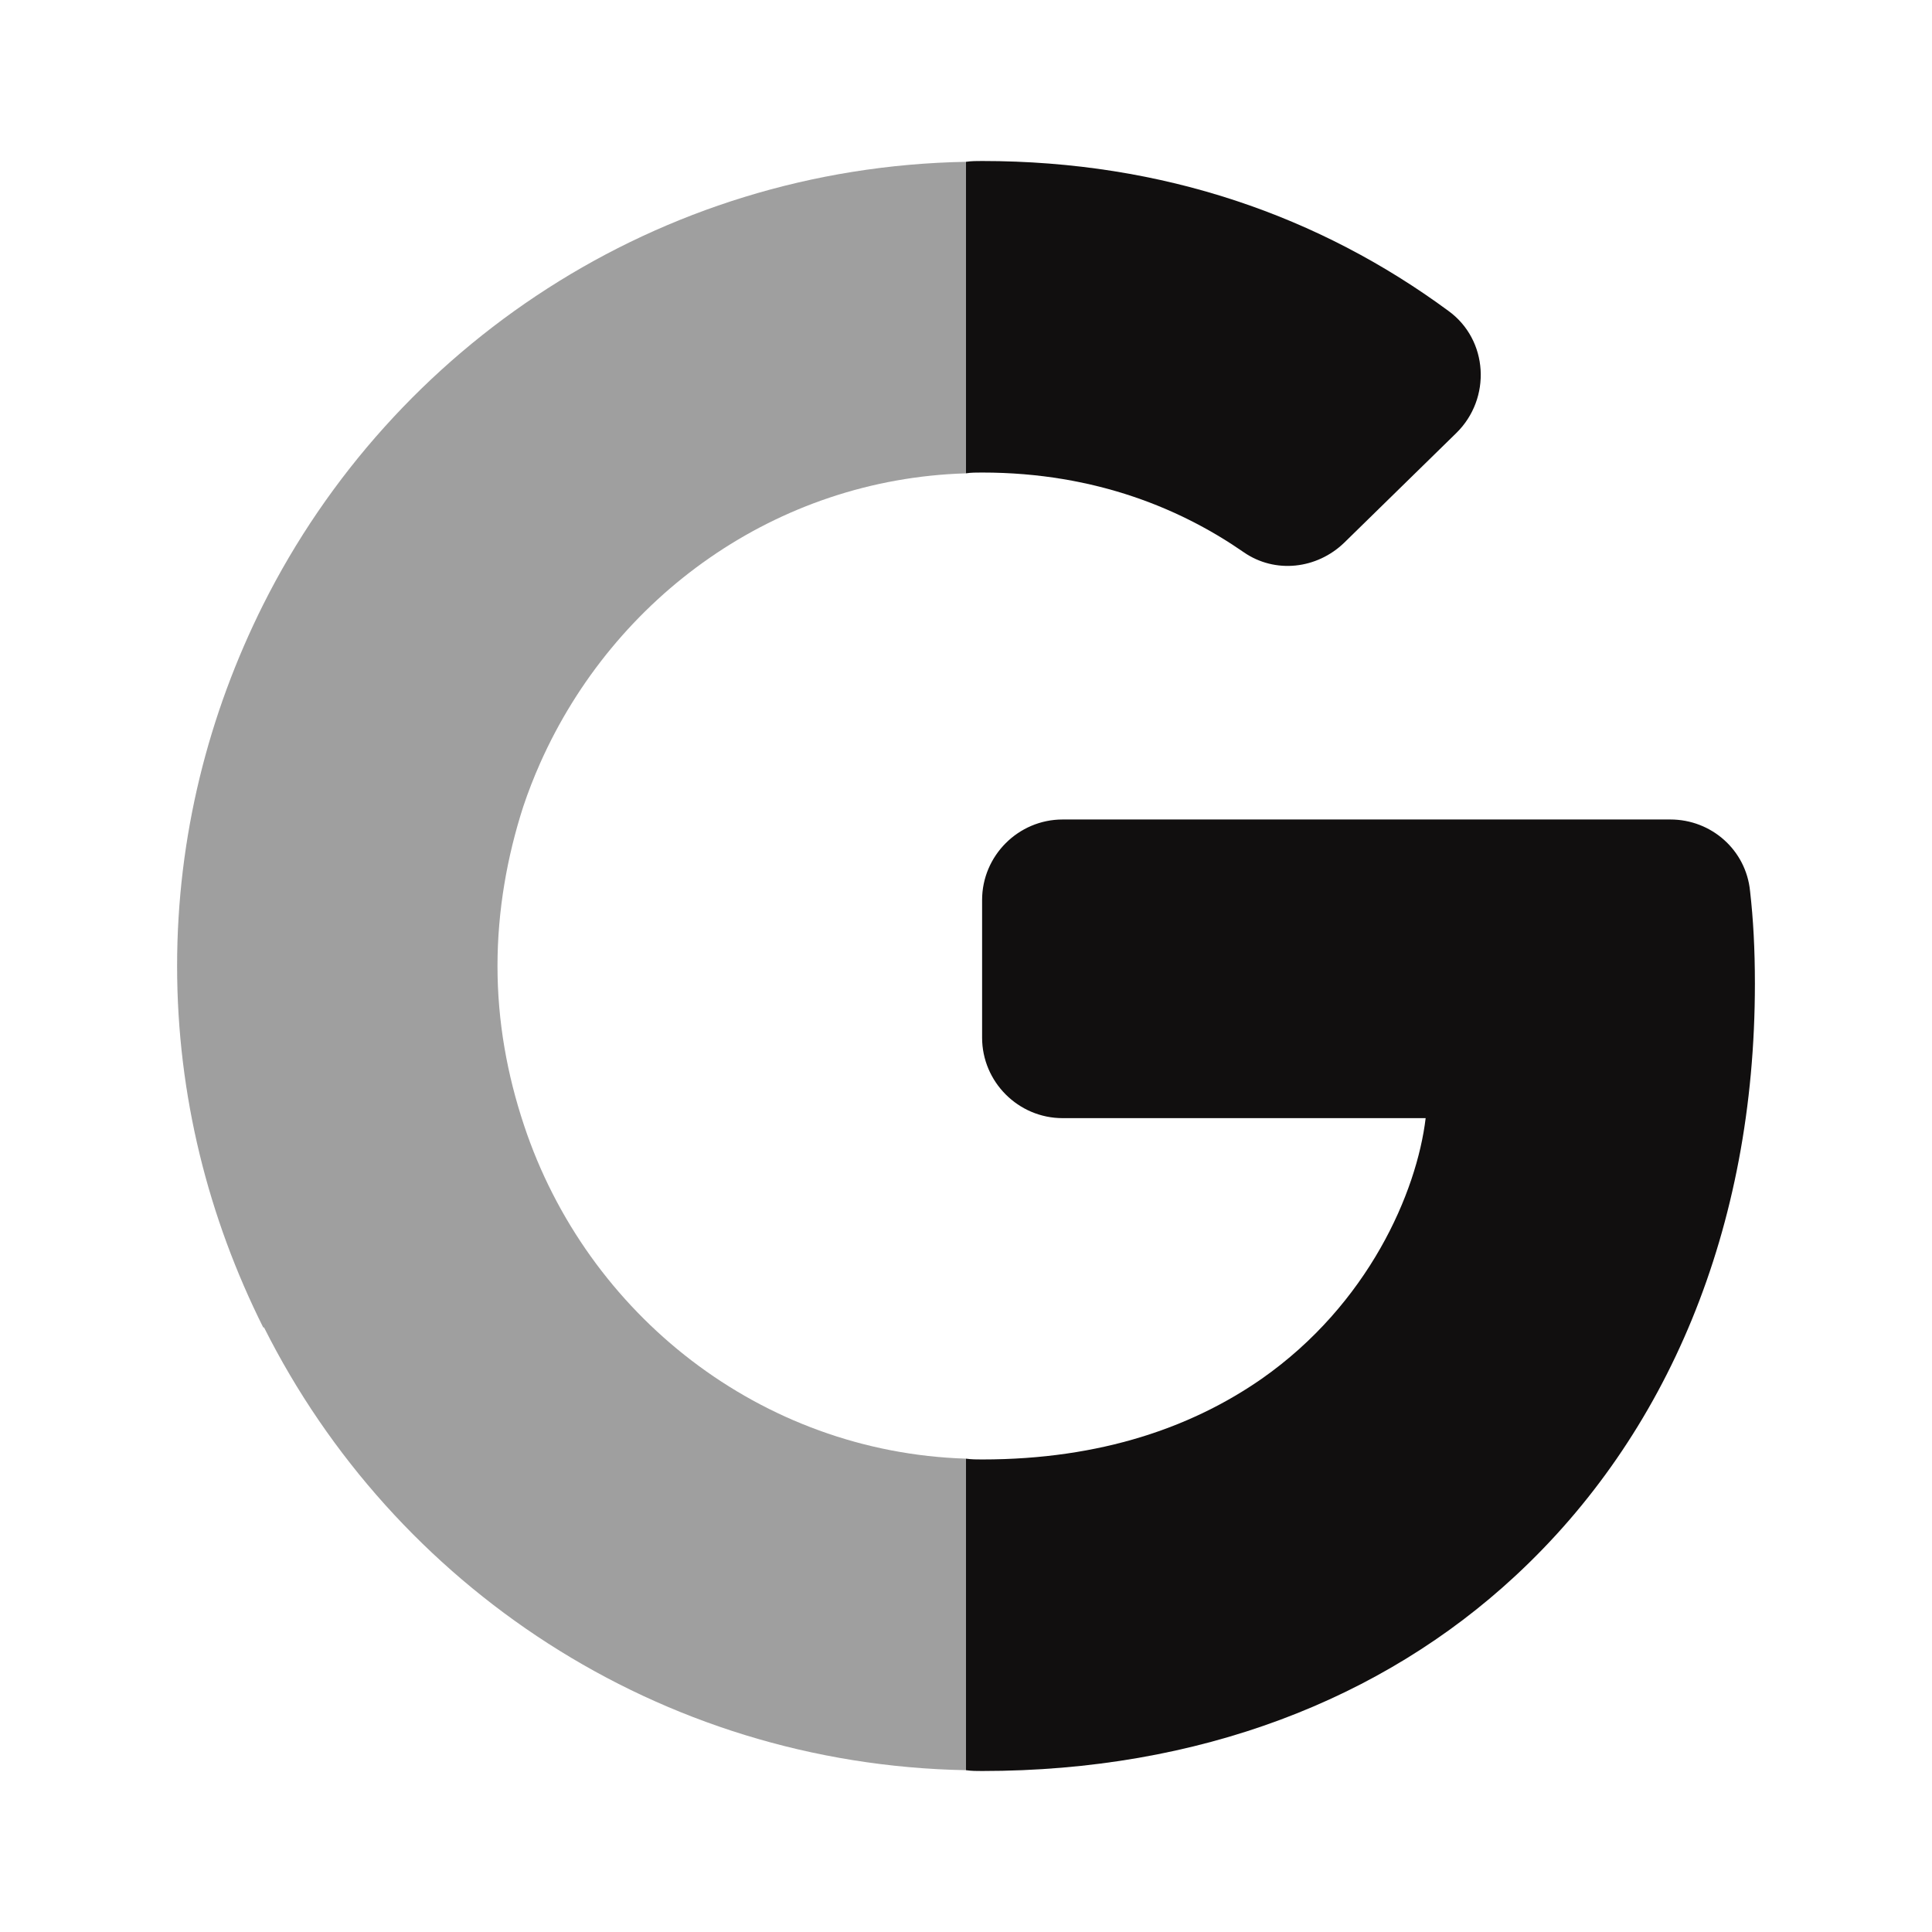 <svg width="24" height="24" viewBox="0 0 24 24" fill="none" xmlns="http://www.w3.org/2000/svg">
<g id="google">
<g id="vuesax/bulk/google">
<g id="google_2">
<g id="Group 36">
<path id="Vector" d="M12.2 5.87C12.13 5.87 12.06 5.87 12 5.88V2.01C12.07 2 12.13 2 12.2 2C14.46 2 16.4 2.69 17.99 3.86C18.49 4.22 18.53 4.95 18.09 5.38L16.7 6.74C16.36 7.07 15.84 7.13 15.45 6.86C14.7 6.34 13.63 5.87 12.2 5.87Z" fill="#110F0F"/>
<path id="Vector_2" d="M21.8 12.22C21.8 15.27 20.71 17.83 18.82 19.58C17.17 21.11 14.9 22 12.2 22C12.13 22 12.07 22 12 21.99V18.12C12.07 18.13 12.13 18.13 12.2 18.13C13.69 18.13 14.82 17.72 15.67 17.13C17 16.2 17.6 14.81 17.71 13.89H13.2C12.65 13.89 12.2 13.44 12.2 12.89V11.18C12.2 10.63 12.65 10.18 13.2 10.18H20.75C21.26 10.18 21.69 10.56 21.74 11.07C21.78 11.42 21.8 11.79 21.8 12.22Z" fill="#110F0F"/>
<path id="Vector_3" opacity="0.4" d="M6.5 10.02C6.3 10.64 6.18 11.31 6.18 12C6.18 12.69 6.3 13.35 6.51 13.98C7.29 16.33 9.45 18.04 12 18.12V21.99C8.18 21.92 4.89 19.7 3.28 16.49H3.27C2.59 15.13 2.2 13.61 2.2 12C2.2 10.39 2.59 8.87 3.27 7.51C4.88 4.3 8.17 2.08 12 2.01V5.88C9.64 5.95 7.63 7.41 6.71 9.48C6.63 9.66 6.56 9.84 6.5 10.02Z" fill="#110F0F"/>
</g>
</g>
</g>
</g>
</svg>
